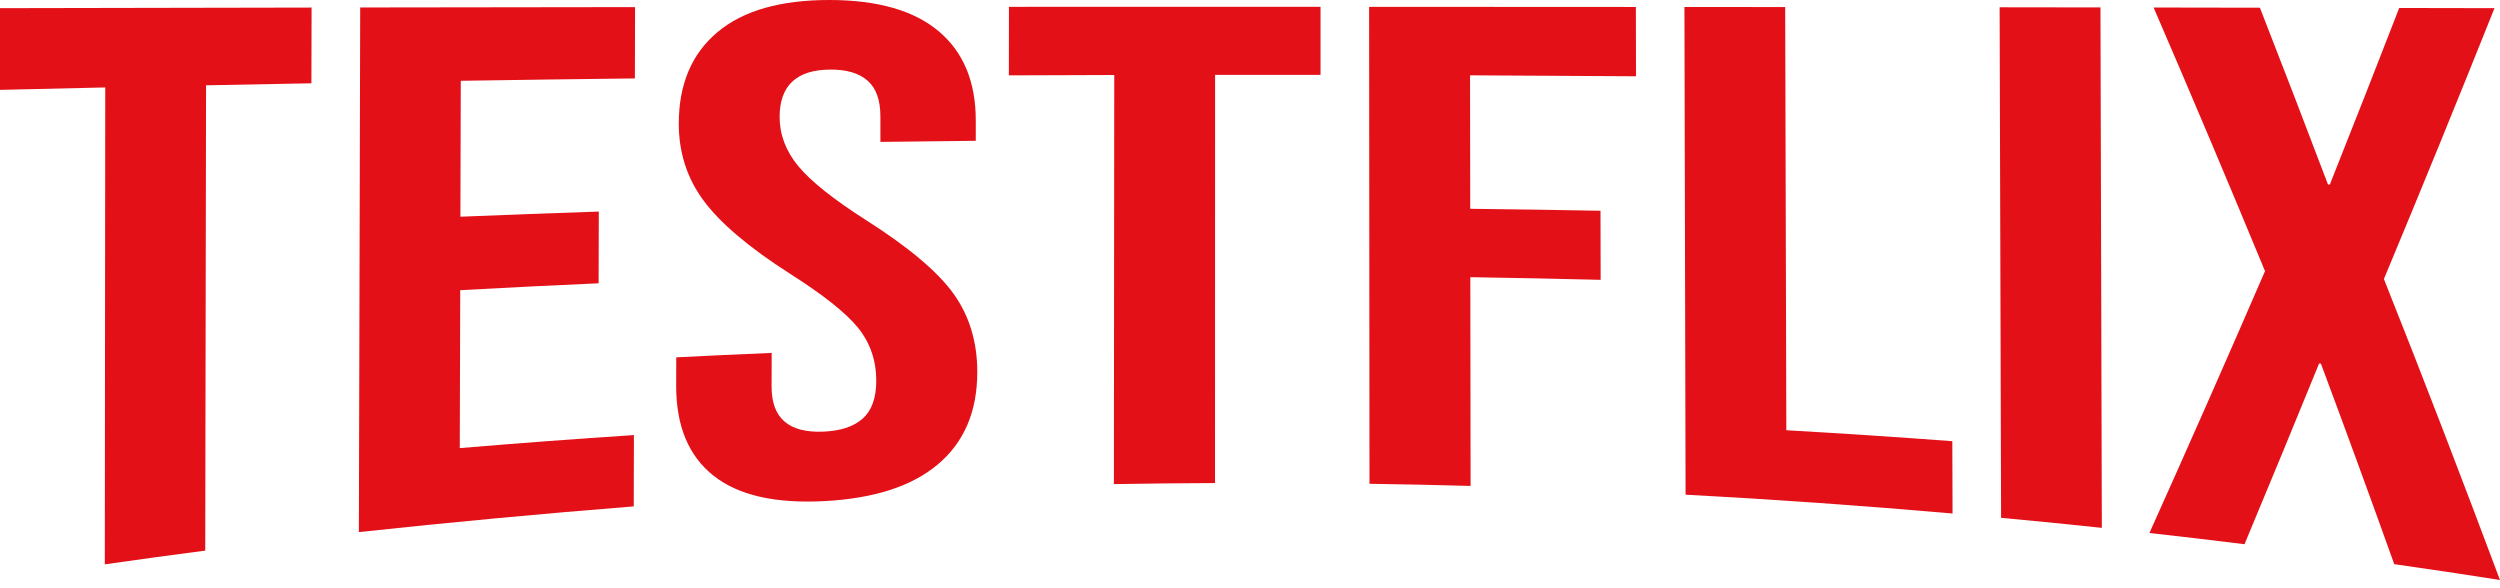 <?xml version="1.0" encoding="UTF-8"?><svg id="Laag_1" xmlns="http://www.w3.org/2000/svg" viewBox="0 0 548.64 129.07"><g style="isolation:isolate;"><g style="isolation:isolate;"><path d="M23.11,19.19c-9.24.2-13.87.31-23.11.53V1.79c22.79-.05,45.58-.09,68.38-.13-.02,6.65-.02,9.97-.04,16.62-9.25.17-13.87.26-23.12.44-.06,34.04-.12,68.08-.18,102.12-8.82,1.15-13.23,1.75-22.04,3.01.03-34.89.07-69.77.1-104.66Z" style="fill:#e31018;"/><path d="M79.03,1.64c20.11-.03,40.22-.06,60.34-.08-.02,6.26-.03,9.39-.04,15.65-12.74.15-25.48.32-38.21.52-.03,9.94-.06,19.89-.08,29.83,10.12-.42,20.25-.79,30.37-1.13-.02,6.3-.03,9.44-.04,15.74-10.13.45-20.25.95-30.37,1.51-.03,11.55-.06,23.11-.1,34.66,12.73-1.07,25.47-2.03,38.22-2.86-.02,6.26-.03,9.39-.04,15.65-20.14,1.6-40.23,3.48-60.32,5.64.1-38.38.19-76.76.29-115.14Z" style="fill:#e31018;"/><path d="M156.59,104.4c-5.49-4.35-8.22-10.95-8.2-19.76,0-2.49.01-3.73.02-6.22,8.37-.42,12.56-.62,20.94-.97,0,2.95-.01,4.43-.02,7.38-.02,6.97,3.8,10.24,11.46,9.89,3.76-.17,6.62-1.13,8.57-2.89,1.95-1.75,2.93-4.5,2.94-8.25,0-4.46-1.33-8.34-4-11.65-2.68-3.31-7.67-7.23-14.87-11.82-9.1-5.8-15.47-11.25-19.08-16.16-3.61-4.91-5.4-10.56-5.39-16.88.02-8.61,2.86-15.31,8.5-20.02C163.1,2.32,171.28,0,182.01,0c10.59,0,18.6,2.31,24.02,6.88,5.42,4.57,8.13,11.11,8.11,19.65,0,1.75,0,2.62,0,4.37-8.37.08-12.56.13-20.93.24v-5.47c.02-3.65-.92-6.3-2.79-7.95-1.88-1.66-4.62-2.48-8.24-2.45-7.38.05-11.07,3.52-11.09,10.37,0,3.89,1.36,7.5,4.1,10.82,2.74,3.32,7.73,7.3,14.97,11.91,9.24,5.89,15.62,11.24,19.1,16.09,3.48,4.85,5.22,10.59,5.21,17.22-.01,8.64-2.88,15.34-8.6,20.19-5.72,4.84-14.03,7.52-24.91,8.1-10.75.57-18.87-1.23-24.36-5.57Z" style="fill:#e31018;"/><path d="M244.54,16.46c-9.26.02-13.88.04-23.14.08,0-6.02.01-9.02.02-15.04,22.79,0,45.59-.01,68.38-.01,0,5.98,0,8.96,0,14.94-9.26-.01-13.88-.01-23.14,0,0,29.86-.01,59.72-.02,89.58-8.88.04-13.31.09-22.19.23.03-29.93.05-59.85.08-89.78Z" style="fill:#e31018;"/><path d="M300.47,1.5c19.51,0,39.02.01,58.53.03.01,6.09.02,9.13.03,15.21-12.14-.09-24.28-.16-36.42-.21.01,9.76.03,19.53.04,29.29,9.53.11,19.06.25,28.59.43.01,6.07.02,9.1.03,15.16-9.53-.24-19.07-.43-28.6-.58.02,15.27.04,30.54.06,45.81-8.87-.24-13.31-.33-22.19-.47-.03-34.9-.05-69.79-.08-104.69Z" style="fill:#e31018;"/><path d="M369.65,1.53c8.85,0,13.27.01,22.12.02.08,30.96.17,61.91.25,92.87,12.15.69,24.29,1.49,36.43,2.4.02,6.35.03,9.52.05,15.87-19.5-1.7-39.04-3.09-58.59-4.13-.08-35.68-.17-71.36-.25-107.03Z" style="fill:#e31018;"/><path d="M438.84,1.6c8.85.01,13.27.02,22.12.03.1,38.07.2,76.14.3,114.21-8.84-.93-13.26-1.37-22.11-2.2-.11-37.35-.21-74.7-.32-112.05Z" style="fill:#e31018;"/><path d="M497.07,59.5c-8-19.35-16.15-38.63-24.45-57.85,9.33.01,14,.02,23.33.04,5.05,12.91,10.02,25.85,14.94,38.8.16,0,.24.01.4.02,5.14-12.89,10.2-25.82,15.23-38.76,8.37.02,12.55.03,20.91.04-7.94,19.87-16.03,39.69-24.27,59.44,8.74,21.92,17.19,43.95,25.47,66.05-9.27-1.45-13.92-2.14-23.2-3.47-5.26-14.7-10.63-29.37-16.09-44-.16-.01-.24-.02-.4-.04-5.4,13.24-10.86,26.46-16.37,39.66-8.34-1.03-12.52-1.52-20.87-2.46,8.59-19.1,17.05-38.26,25.37-57.48Z" style="fill:#e31018;"/></g></g></svg>